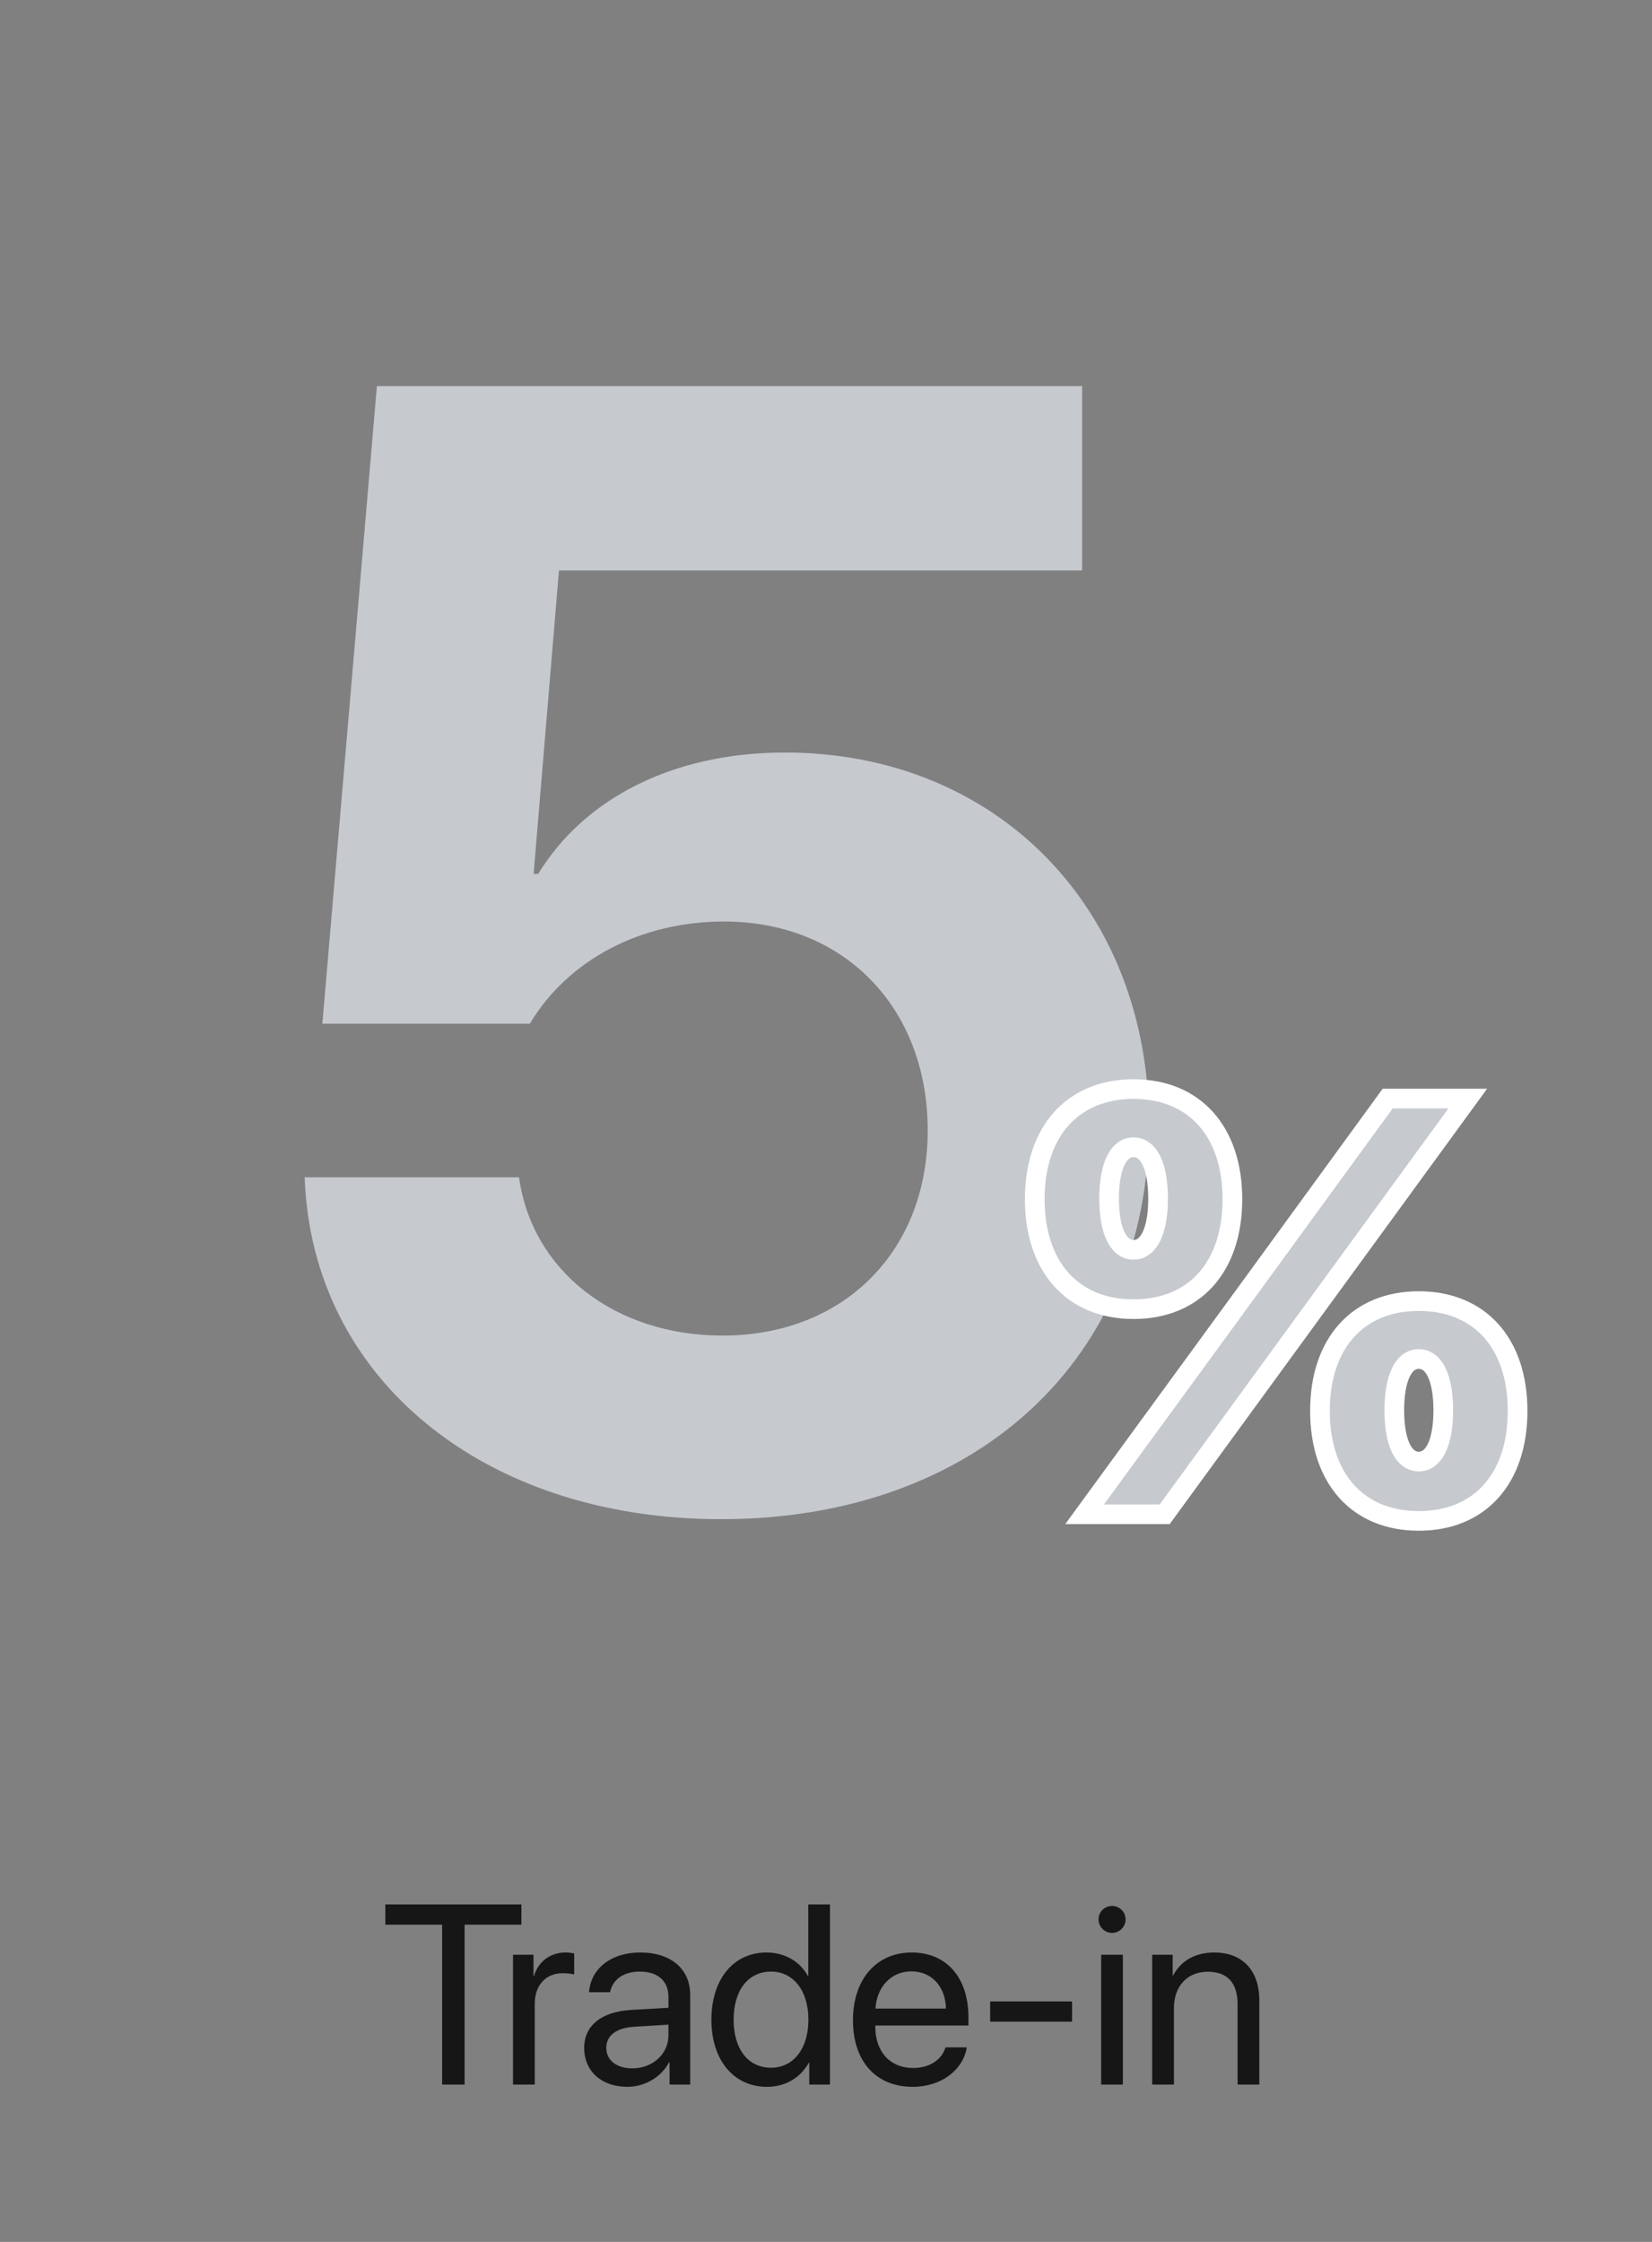 <svg width="84" height="114" viewBox="0 0 84 114" fill="none" xmlns="http://www.w3.org/2000/svg">
<rect x="0" y="0" width="84" height="114" fill="#808080" stroke="none"/>
<path d="M36.664 77.25C49.594 77.25 58.422 69.125 58.422 57.172C58.422 46.195 50.688 38.266 39.906 38.266C34.164 38.266 29.672 40.648 27.367 44.438H27.133L28.422 29.008H55.023V19.633H19.164L16.391 52.055H26.938C28.891 48.812 32.562 46.859 36.82 46.859C42.914 46.859 47.172 51.234 47.172 57.484C47.172 63.617 42.914 67.914 36.742 67.914C31.273 67.914 27.055 64.633 26.391 59.867H15.492C15.844 70.062 24.555 77.25 36.664 77.25Z" fill="#C6C9CE"/>
<path d="M62.664 60.975C62.664 57.532 60.73 55.379 57.64 55.379C54.549 55.379 52.615 57.532 52.615 60.975C52.615 64.432 54.549 66.57 57.64 66.57C60.73 66.57 62.664 64.432 62.664 60.975ZM57.64 63.553C56.863 63.553 56.395 62.586 56.395 60.945C56.395 59.305 56.863 58.338 57.64 58.338C58.416 58.338 58.885 59.305 58.885 60.945C58.885 62.586 58.416 63.553 57.64 63.553ZM59.222 77L66.634 66.834L74.632 55.862H70.56L63.382 65.721L55.149 77H59.222ZM77.166 71.741C77.166 68.299 75.232 66.16 72.142 66.16C69.051 66.16 67.117 68.299 67.117 71.741C67.117 75.198 69.051 77.337 72.142 77.337C75.232 77.337 77.166 75.198 77.166 71.741ZM72.142 74.319C71.365 74.319 70.897 73.353 70.897 71.712C70.897 70.071 71.365 69.105 72.142 69.105C72.918 69.105 73.387 70.071 73.387 71.712C73.387 73.353 72.918 74.319 72.142 74.319Z" fill="#C6C9CE"/>
<path d="M59.222 77V77.5H59.476L59.626 77.295L59.222 77ZM66.634 66.834L67.038 67.129L67.038 67.129L66.634 66.834ZM74.632 55.862L75.036 56.157L75.615 55.362H74.632V55.862ZM70.56 55.862V55.362H70.305L70.155 55.568L70.56 55.862ZM63.382 65.721L63.786 66.016L63.786 66.015L63.382 65.721ZM55.149 77L54.745 76.705L54.166 77.5H55.149V77ZM63.164 60.975C63.164 59.162 62.654 57.634 61.683 56.552C60.706 55.464 59.307 54.879 57.64 54.879V55.879C59.063 55.879 60.176 56.371 60.939 57.22C61.707 58.075 62.164 59.344 62.164 60.975H63.164ZM57.64 54.879C55.972 54.879 54.573 55.464 53.596 56.552C52.625 57.634 52.115 59.162 52.115 60.975H53.115C53.115 59.344 53.572 58.075 54.34 57.22C55.103 56.371 56.217 55.879 57.64 55.879V54.879ZM52.115 60.975C52.115 62.794 52.625 64.323 53.597 65.403C54.574 66.49 55.973 67.07 57.64 67.07V66.07C56.215 66.07 55.102 65.582 54.34 64.734C53.573 63.881 53.115 62.613 53.115 60.975H52.115ZM57.64 67.07C59.306 67.07 60.705 66.49 61.683 65.403C62.655 64.323 63.164 62.794 63.164 60.975H62.164C62.164 62.613 61.707 63.881 60.939 64.734C60.177 65.582 59.064 66.07 57.64 66.07V67.07ZM57.64 63.053C57.508 63.053 57.34 62.988 57.177 62.648C57.008 62.297 56.895 61.729 56.895 60.945H55.895C55.895 61.802 56.015 62.538 56.275 63.08C56.541 63.634 56.995 64.053 57.64 64.053V63.053ZM56.895 60.945C56.895 60.161 57.008 59.594 57.177 59.243C57.34 58.903 57.508 58.838 57.64 58.838V57.838C56.995 57.838 56.541 58.256 56.275 58.81C56.015 59.352 55.895 60.089 55.895 60.945H56.895ZM57.64 58.838C57.771 58.838 57.94 58.903 58.102 59.243C58.271 59.594 58.385 60.161 58.385 60.945H59.385C59.385 60.089 59.264 59.352 59.004 58.81C58.739 58.256 58.284 57.838 57.64 57.838V58.838ZM58.385 60.945C58.385 61.729 58.271 62.297 58.102 62.648C57.94 62.988 57.771 63.053 57.64 63.053V64.053C58.284 64.053 58.739 63.634 59.004 63.08C59.264 62.538 59.385 61.802 59.385 60.945H58.385ZM59.626 77.295L67.038 67.129L66.23 66.539L58.818 76.705L59.626 77.295ZM67.038 67.129L75.036 56.157L74.228 55.568L66.23 66.539L67.038 67.129ZM74.632 55.362H70.56V56.362H74.632V55.362ZM70.155 55.568L62.978 65.426L63.786 66.015L70.964 56.157L70.155 55.568ZM62.978 65.426L54.745 76.705L55.553 77.295L63.786 66.016L62.978 65.426ZM55.149 77.5H59.222V76.5H55.149V77.5ZM77.666 71.741C77.666 69.929 77.156 68.403 76.184 67.325C75.207 66.241 73.808 65.66 72.142 65.66V66.66C73.566 66.66 74.679 67.149 75.442 67.995C76.209 68.846 76.666 70.111 76.666 71.741H77.666ZM72.142 65.66C70.475 65.66 69.076 66.241 68.099 67.325C67.127 68.403 66.617 69.929 66.617 71.741H67.617C67.617 70.111 68.074 68.846 68.842 67.995C69.604 67.149 70.717 66.66 72.142 66.66V65.66ZM66.617 71.741C66.617 73.56 67.127 75.089 68.099 76.17C69.076 77.256 70.475 77.837 72.142 77.837V76.837C70.718 76.837 69.604 76.348 68.842 75.501C68.075 74.648 67.617 73.379 67.617 71.741H66.617ZM72.142 77.837C73.808 77.837 75.207 77.256 76.185 76.17C77.157 75.089 77.666 73.56 77.666 71.741H76.666C76.666 73.379 76.209 74.648 75.441 75.501C74.679 76.348 73.566 76.837 72.142 76.837V77.837ZM72.142 73.819C72.01 73.819 71.842 73.754 71.679 73.415C71.51 73.063 71.397 72.496 71.397 71.712H70.397C70.397 72.569 70.517 73.305 70.777 73.847C71.043 74.401 71.497 74.819 72.142 74.819V73.819ZM71.397 71.712C71.397 70.928 71.51 70.361 71.679 70.009C71.842 69.669 72.01 69.605 72.142 69.605V68.605C71.497 68.605 71.043 69.023 70.777 69.577C70.517 70.119 70.397 70.855 70.397 71.712H71.397ZM72.142 69.605C72.273 69.605 72.442 69.669 72.605 70.009C72.773 70.361 72.887 70.928 72.887 71.712H73.887C73.887 70.855 73.766 70.119 73.506 69.577C73.241 69.023 72.786 68.605 72.142 68.605V69.605ZM72.887 71.712C72.887 72.496 72.773 73.063 72.605 73.415C72.442 73.754 72.273 73.819 72.142 73.819V74.819C72.786 74.819 73.241 74.401 73.506 73.847C73.766 73.305 73.887 72.569 73.887 71.712H72.887Z" fill="white"/>
<path d="M23.623 106V97.869H26.512V96.84H19.593V97.869H22.481V106H23.623ZM26.086 106H27.191V101.887C27.191 100.954 27.75 100.338 28.606 100.338C28.873 100.338 29.108 100.37 29.197 100.401V99.329C29.108 99.316 28.943 99.284 28.752 99.284C27.978 99.284 27.369 99.748 27.153 100.478H27.127V99.398H26.086V106ZM32.148 105.175C31.355 105.175 30.828 104.762 30.828 104.134C30.828 103.512 31.336 103.118 32.225 103.061L33.989 102.953V103.493C33.989 104.445 33.19 105.175 32.148 105.175ZM31.901 106.114C32.79 106.114 33.627 105.619 34.021 104.864H34.046V106H35.094V101.436C35.094 100.122 34.116 99.284 32.567 99.284C31.006 99.284 30.028 100.16 29.952 101.303H31.019C31.158 100.655 31.691 100.255 32.542 100.255C33.456 100.255 33.989 100.738 33.989 101.544V102.096L32.098 102.204C30.574 102.293 29.705 103.004 29.705 104.134C29.705 105.321 30.587 106.114 31.901 106.114ZM38.998 106.114C39.95 106.114 40.705 105.645 41.13 104.883H41.149V106H42.203V96.84H41.099V100.471H41.073C40.68 99.748 39.918 99.284 38.972 99.284C37.309 99.284 36.173 100.63 36.173 102.699C36.173 104.769 37.315 106.114 38.998 106.114ZM39.207 100.255C40.343 100.255 41.105 101.227 41.105 102.699C41.105 104.178 40.343 105.143 39.207 105.143C38.039 105.143 37.303 104.197 37.303 102.699C37.303 101.208 38.039 100.255 39.207 100.255ZM46.342 100.243C47.383 100.243 48.075 101.03 48.1 102.134H44.514C44.584 101.036 45.307 100.243 46.342 100.243ZM48.075 104.108C47.891 104.73 47.275 105.156 46.437 105.156C45.25 105.156 44.507 104.324 44.507 103.061V102.998H49.243V102.579C49.243 100.579 48.145 99.284 46.361 99.284C44.539 99.284 43.371 100.674 43.371 102.725C43.371 104.8 44.52 106.114 46.412 106.114C47.852 106.114 48.97 105.264 49.16 104.108H48.075ZM54.511 102.801V101.772H50.347V102.801H54.511ZM55.99 106H57.095V99.398H55.99V106ZM56.542 98.288C56.923 98.288 57.234 97.977 57.234 97.602C57.234 97.221 56.923 96.916 56.542 96.916C56.168 96.916 55.857 97.221 55.857 97.602C55.857 97.977 56.168 98.288 56.542 98.288ZM58.586 106H59.691V102.115C59.691 100.998 60.37 100.262 61.411 100.262C62.427 100.262 62.928 100.846 62.928 101.912V106H64.033V101.715C64.033 100.217 63.195 99.284 61.748 99.284C60.726 99.284 60.021 99.741 59.653 100.452H59.627V99.398H58.586V106Z" fill="#161616"/>
</svg>
